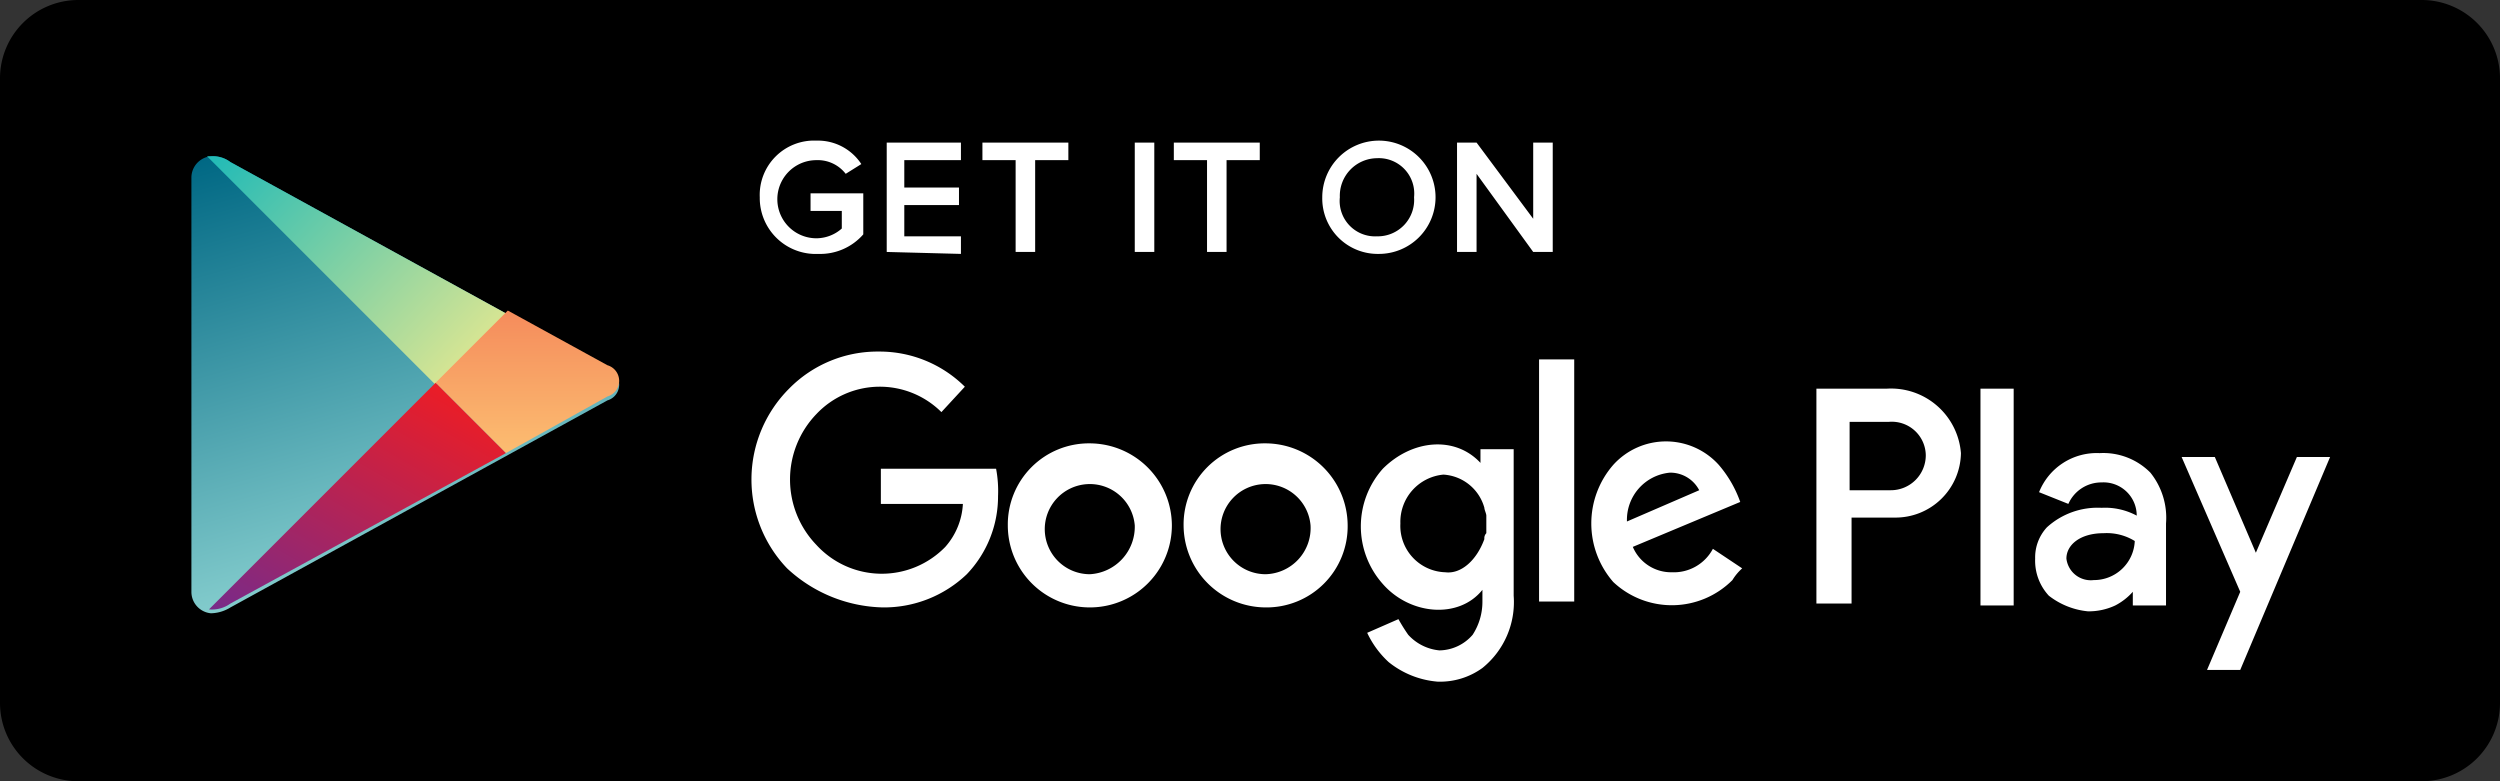 <svg xmlns="http://www.w3.org/2000/svg" viewBox="0 0 128 40"><rect x="0" y="0" width="128" height="40" fill="#333333" stroke="none"/><defs><linearGradient id="a" x1=".295" x2=".551" y1="-.061" y2=".922" gradientUnits="objectBoundingBox"><stop offset="0" stop-color="#006884"/><stop offset="1" stop-color="#8ad1d0"/></linearGradient><linearGradient id="b" x1="-.075" x2=".915" y1=".158" y2=".862" gradientUnits="objectBoundingBox"><stop offset="0" stop-color="#24bbb6"/><stop offset="1" stop-color="#dbe692"/></linearGradient><linearGradient id="c" x1=".499" x2=".499" y1="1.058" y2="-.031" gradientUnits="objectBoundingBox"><stop offset="0" stop-color="#fcc072"/><stop offset="1" stop-color="#f58a5b"/></linearGradient><linearGradient id="d" x1=".112" x2=".904" y1="1.178" y2=".121" gradientUnits="objectBoundingBox"><stop offset="0" stop-color="#712b8f"/><stop offset="1" stop-color="#ea1d27"/></linearGradient></defs><path d="M124 40H4a4.012 4.012 0 0 1-4-4V4a4.012 4.012 0 0 1 4-4h120a4.012 4.012 0 0 1 4 4v32a4.012 4.012 0 0 1-4 4Z" data-name="Path 1"/><path fill="url(#a)" fill-rule="evenodd" d="M195.3 38.1V27.6a1.1 1.1 0 0 1 1-1.1 1.493 1.493 0 0 1 1 .3l19.3 10.6a.833.833 0 0 1 0 1.6l-19.3 10.6a1.964 1.964 0 0 1-1 .3 1.1 1.1 0 0 1-1-1.1Z" data-name="Path 2" transform="translate(-185.5 -18.5)"/><path fill="url(#b)" fill-rule="evenodd" d="m207.8 38.2-11.7-11.7h.2a1.493 1.493 0 0 1 1 .3l14.2 7.8-3.7 3.6Z" data-name="Path 3" transform="translate(-185.5 -18.5)"/><path fill="url(#c)" fill-rule="evenodd" d="m211.4 41.7-3.6-3.6 3.7-3.7 5.1 2.8a.833.833 0 0 1 0 1.6Z" data-name="Path 4" transform="translate(-185.5 -18.5)"/><g fill-rule="evenodd" data-name="Group 2"><path fill="url(#d)" d="m196.2 49.7 11.6-11.6 3.6 3.6-14.1 7.7a1.609 1.609 0 0 1-1.1.3Z" data-name="Path 5" transform="translate(-185.5 -18.5)"/><g fill="#fff" data-name="Group 1"><path d="M71.1 33.9a4.789 4.789 0 0 1-1.1-1.5l1.6-.7a9.222 9.222 0 0 0 .5.8 2.469 2.469 0 0 0 1.6.8 2.289 2.289 0 0 0 1.7-.8 3.1 3.1 0 0 0 .5-1.7v-.6c-1.2 1.5-3.7 1.3-5.1-.3a4.43 4.43 0 0 1 0-5.9c1.5-1.5 3.7-1.7 5-.3V23h1.7v7.5a4.333 4.333 0 0 1-1.6 3.7 3.691 3.691 0 0 1-2.3.7 4.589 4.589 0 0 1-2.5-1Zm41.9.4 1.7-4-3-6.9h1.7l2.1 4.9 2.1-4.9h1.7l-4.6 10.9H113Zm-8.1-3.8a2.64 2.64 0 0 1-.7-1.9 2.271 2.271 0 0 1 .6-1.6 3.857 3.857 0 0 1 2.8-1 3.424 3.424 0 0 1 1.8.4 1.7 1.7 0 0 0-1.8-1.7 1.848 1.848 0 0 0-1.7 1.1l-1.5-.6a3.176 3.176 0 0 1 3.1-2 3.392 3.392 0 0 1 2.6 1 3.688 3.688 0 0 1 .8 2.6V31h-1.7v-.7a3.114 3.114 0 0 1-.9.7 3.194 3.194 0 0 1-1.4.3 3.861 3.861 0 0 1-2-.8Zm-53.3-3.6a4.152 4.152 0 0 1 4.2-4.2 4.218 4.218 0 0 1 4.2 4.2 4.2 4.2 0 1 1-8.4 0Zm9 0a4.152 4.152 0 0 1 4.2-4.2 4.218 4.218 0 0 1 4.2 4.2 4.152 4.152 0 0 1-4.2 4.2 4.218 4.218 0 0 1-4.2-4.2Zm-20.3 2.2a6.581 6.581 0 0 1 .1-9.2A6.349 6.349 0 0 1 45 18a6.2 6.2 0 0 1 4.4 1.8l-1.2 1.3a4.467 4.467 0 0 0-6.4.1 4.83 4.83 0 0 0 0 6.7 4.535 4.535 0 0 0 6.6.1 3.6 3.6 0 0 0 .9-2.2h-4.2V24H51a6.149 6.149 0 0 1 .1 1.4 5.76 5.76 0 0 1-1.6 4 6.131 6.131 0 0 1-4.3 1.7 7.426 7.426 0 0 1-4.9-2Zm42.3.7a4.562 4.562 0 0 1 0-6 3.637 3.637 0 0 1 5.4 0 5.927 5.927 0 0 1 1.1 1.9L83.6 28a2.13 2.13 0 0 0 2 1.3 2.265 2.265 0 0 0 2.1-1.2l1.5 1a2.651 2.651 0 0 0-.5.6 4.379 4.379 0 0 1-6.1.1ZM93 31V19.9h3.6a3.591 3.591 0 0 1 3.8 3.3 3.351 3.351 0 0 1-3.4 3.3h-2.2v4.4H93v.1Zm8.4 0V19.9h1.7V31h-1.7Zm-22.6-.2V18.4h1.8v12.4h-1.8Zm30.5-3.1a2.726 2.726 0 0 0-1.6-.4c-1.2 0-1.9.6-1.9 1.3a1.257 1.257 0 0 0 1.4 1.1 2.09 2.09 0 0 0 2.1-2Zm-51.2-.8a2.308 2.308 0 1 0-2.3 2.5 2.433 2.433 0 0 0 2.3-2.5Zm9 0a2.308 2.308 0 1 0-2.3 2.5 2.365 2.365 0 0 0 2.3-2.5Zm8.9.7a.367.367 0 0 1 .1-.3v-.9c0-.1-.1-.3-.1-.4a2.32 2.32 0 0 0-2.1-1.7 2.428 2.428 0 0 0-2.2 2.5 2.375 2.375 0 0 0 2.3 2.5c.8.1 1.6-.6 2-1.7Zm7.3-.9 3.7-1.6a1.669 1.669 0 0 0-1.5-.9 2.424 2.424 0 0 0-2.2 2.5Zm15.3-3.4a1.74 1.74 0 0 0-1.9-1.7h-2v3.5h2.1a1.79 1.79 0 0 0 1.8-1.8Z" data-name="Path 6"/><path d="M114.3 32.3h-.1v-.1.1Zm0 0Zm0-.1Zm0 .1Zm0 0Zm0-.1Zm0 0Zm0 .1Zm0 0Zm0 0Zm.1 0Zm0-.1Zm0 .1Zm0-.1Zm0 .1Zm0 0Zm0-.1Zm0 .1Zm.1 0Zm0-.1c0 .1-.1.1 0 0Zm0 .1Zm0 0Zm0-.1Zm0 .1Zm.1-.1Zm0 .1Zm0 0Zm0-.1Z" data-name="Path 7"/></g></g><path fill="#fff" d="M38.9 10.1a2.782 2.782 0 0 1 2.9-2.9 2.658 2.658 0 0 1 2.3 1.2l-.8.5a1.806 1.806 0 0 0-1.5-.7 2 2 0 0 0 0 4 1.972 1.972 0 0 0 1.3-.5v-.9h-1.6v-.9h2.7V12a2.927 2.927 0 0 1-2.3 1 2.865 2.865 0 0 1-3-2.9Zm6.5 2.8V7.3h3.8v.9h-2.9v1.4h2.8v.9h-2.8v1.6h2.9v.9l-3.8-.1Zm6.6 0V8.2h-1.7v-.9h4.4v.9H53v4.7h-1Zm6.1 0V7.3h1v5.6Zm3.7 0V8.2h-1.7v-.9h4.4v.9h-1.7v4.7h-1Zm5.9-2.8a2.9 2.9 0 1 1 2.9 2.9 2.84 2.84 0 0 1-2.9-2.9Zm4.7 0a1.813 1.813 0 0 0-1.9-2 1.923 1.923 0 0 0-1.9 2 1.813 1.813 0 0 0 1.9 2 1.864 1.864 0 0 0 1.9-2Zm6.1 2.8-2.9-4v4h-1V7.3h1l2.9 3.9V7.3h1v5.6Z" data-name="Path 8"/></svg>